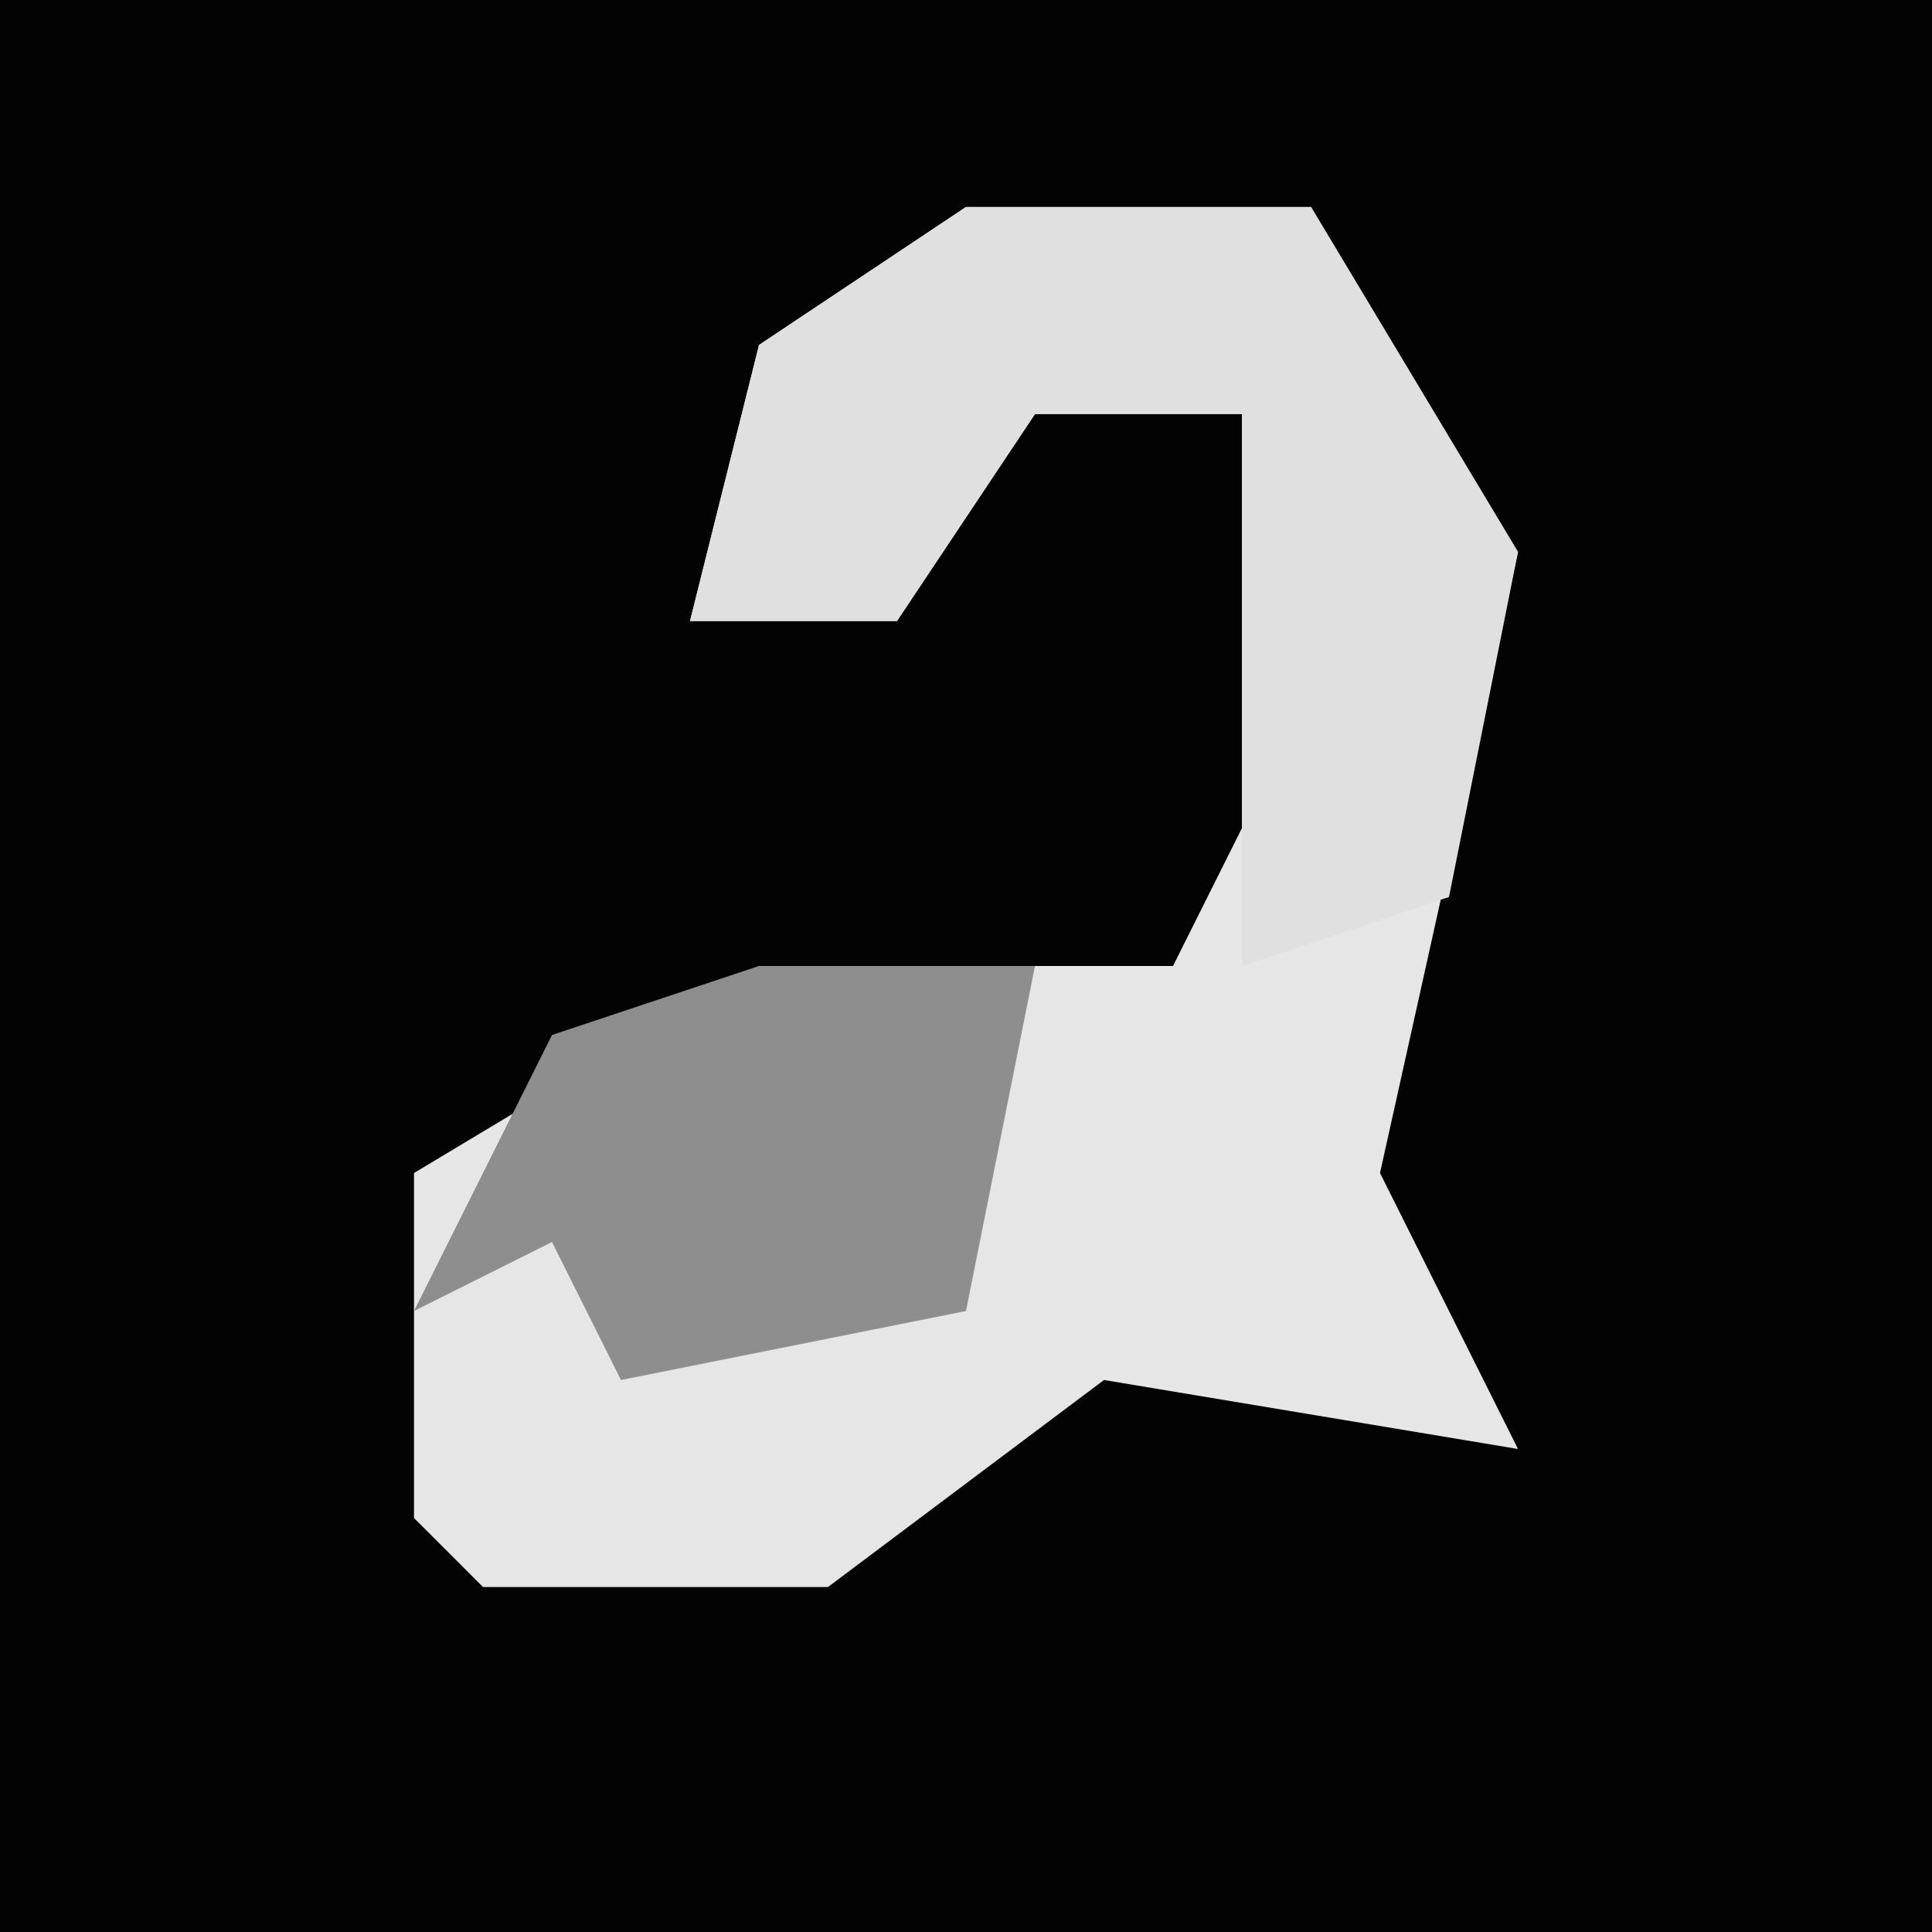 <?xml version="1.0" encoding="UTF-8"?>
<svg version="1.1" xmlns="http://www.w3.org/2000/svg" width="28" height="28">
<path d="M0,0 L28,0 L28,28 L0,28 Z " fill="#030303" transform="translate(0,0)"/>
<path d="M0,0 L5,0 L8,5 L6,14 L8,18 L2,17 L-2,20 L-7,20 L-8,19 L-8,14 L-3,11 L3,11 L4,9 L4,3 L1,3 L-1,6 L-4,6 L-3,2 Z " fill="#E6E6E6" transform="translate(14,3)"/>
<path d="M0,0 L5,0 L8,5 L7,10 L4,11 L4,3 L1,3 L-1,6 L-4,6 L-3,2 Z " fill="#E0E0E0" transform="translate(14,3)"/>
<path d="M0,0 L4,0 L3,5 L-2,6 L-3,4 L-5,5 L-3,1 Z " fill="#8E8E8E" transform="translate(11,14)"/>
</svg>
